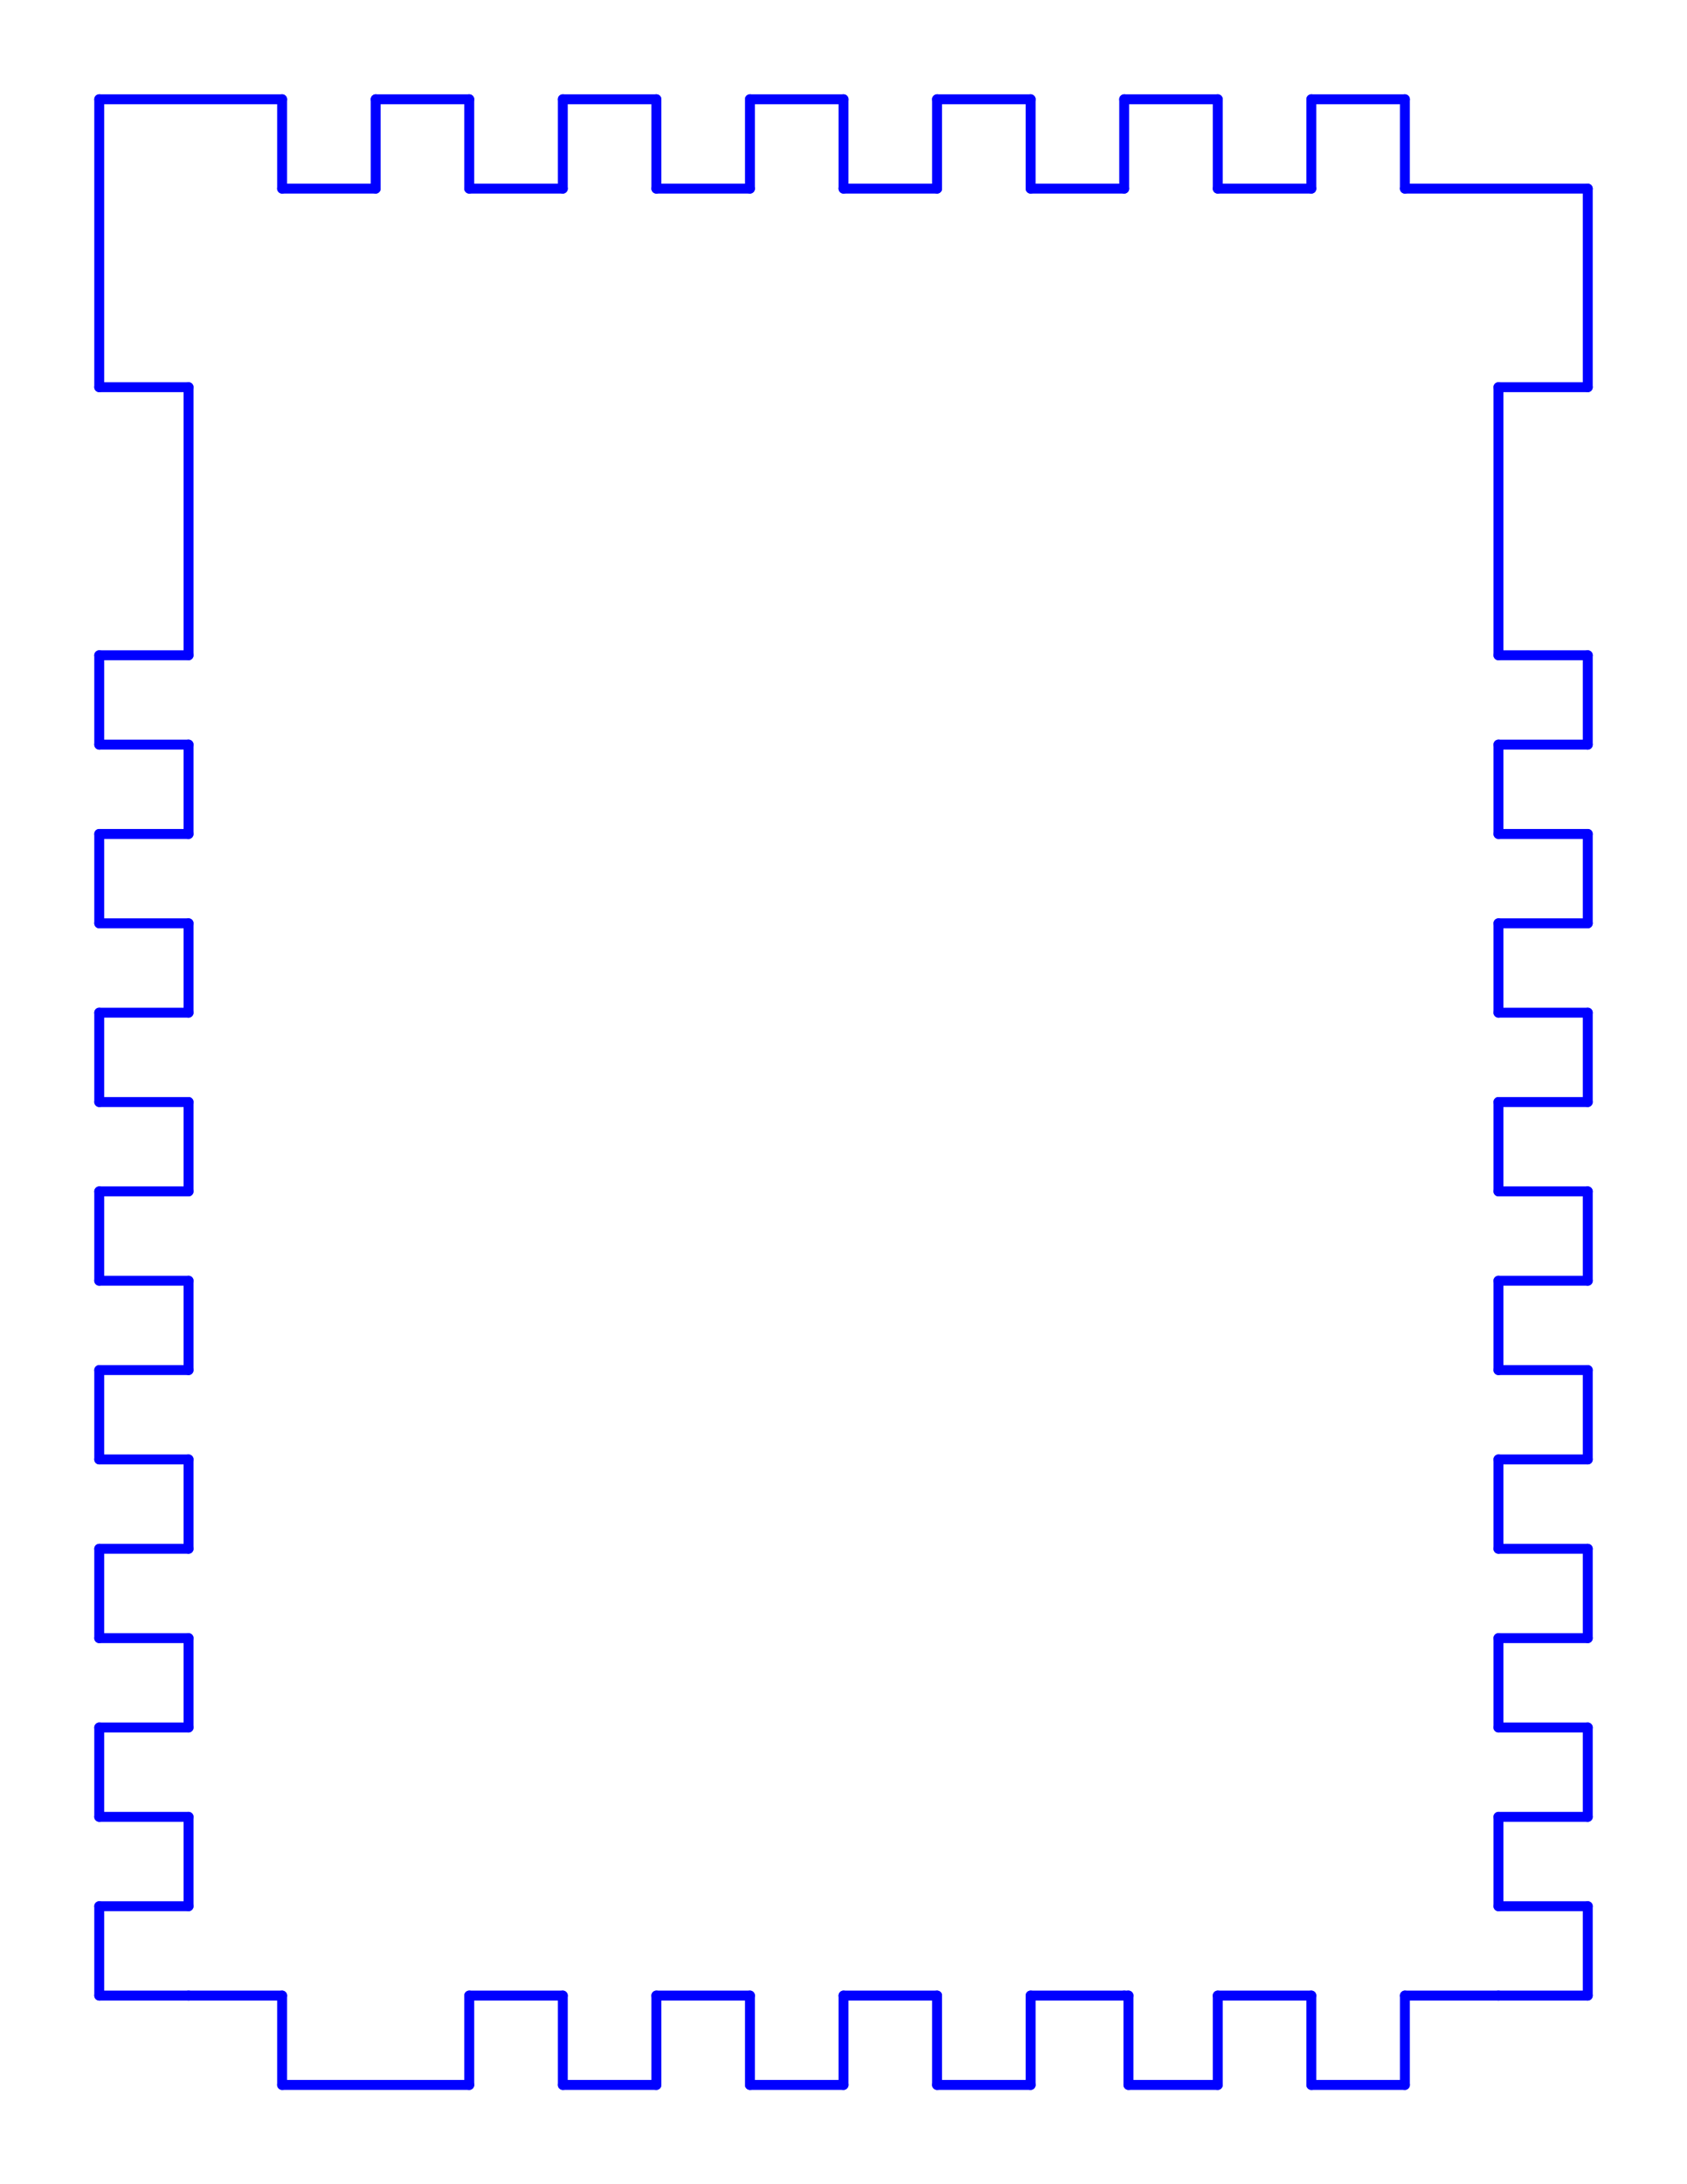 <?xml version="1.0" standalone="no"?>
<!DOCTYPE svg PUBLIC "-//W3C//DTD SVG 1.1//EN" "http://www.w3.org/Graphics/SVG/1.1/DTD/svg11.dtd">
<svg width="170.0mm" height="220.0mm"
 viewBox="0 0 170.0 220.0"
 xmlns="http://www.w3.org/2000/svg" version="1.1"
 xmlns:xlink="http://www.w3.org/1999/xlink">
<desc>Output from Flights of Ideas SVG Sketchup Plugin</desc>

  <g id="face0" fill="none" stroke="rgb(0,0,255)" stroke-width="1" stroke-miterlimit="4" stroke-dasharray="none" stroke-linejoin="round" stroke-linecap="round">
    <line x1="141.571" y1="210.0" x2="141.571" y2="201.0"/>
    <line x1="141.571" y1="201.0" x2="151.0" y2="201.0"/>
    <line x1="151.0" y1="201.0" x2="160.0" y2="201.0"/>
    <line x1="160.0" y1="201.0" x2="160.0" y2="192.0"/>
    <line x1="160.0" y1="192.0" x2="151.0" y2="192.0"/>
    <line x1="151.0" y1="192.0" x2="151.0" y2="183.0"/>
    <line x1="151.0" y1="183.0" x2="160.0" y2="183.0"/>
    <line x1="160.0" y1="183.0" x2="160.0" y2="174.0"/>
    <line x1="160.0" y1="174.0" x2="151.0" y2="174.0"/>
    <line x1="151.0" y1="174.0" x2="151.0" y2="165.0"/>
    <line x1="151.0" y1="165.0" x2="160.0" y2="165.0"/>
    <line x1="160.0" y1="165.0" x2="160.0" y2="156.0"/>
    <line x1="160.0" y1="156.0" x2="151.0" y2="156.0"/>
    <line x1="151.0" y1="156.0" x2="151.0" y2="147.0"/>
    <line x1="151.0" y1="147.0" x2="160.0" y2="147.0"/>
    <line x1="160.0" y1="147.0" x2="160.0" y2="138.0"/>
    <line x1="160.0" y1="138.0" x2="151.0" y2="138.0"/>
    <line x1="151.0" y1="138.0" x2="151.0" y2="129.0"/>
    <line x1="151.0" y1="129.0" x2="160.0" y2="129.0"/>
    <line x1="160.0" y1="129.0" x2="160.0" y2="120.0"/>
    <line x1="160.0" y1="120.0" x2="151.0" y2="120.0"/>
    <line x1="151.0" y1="120.0" x2="151.0" y2="111.0"/>
    <line x1="151.0" y1="111.0" x2="160.0" y2="111.0"/>
    <line x1="160.0" y1="111.0" x2="160.0" y2="102.0"/>
    <line x1="160.0" y1="102.0" x2="151.0" y2="102.0"/>
    <line x1="151.0" y1="102.0" x2="151.0" y2="93.0"/>
    <line x1="151.0" y1="93.0" x2="160.0" y2="93.0"/>
    <line x1="160.0" y1="93.0" x2="160.0" y2="84.0"/>
    <line x1="160.0" y1="84.0" x2="151.0" y2="84.0"/>
    <line x1="151.0" y1="84.0" x2="151.0" y2="75.0"/>
    <line x1="151.0" y1="75.0" x2="160.0" y2="75.0"/>
    <line x1="160.0" y1="75.0" x2="160.0" y2="66"/>
    <line x1="160.0" y1="66" x2="151.0" y2="66.0"/>
    <line x1="151.0" y1="66.0" x2="151.0" y2="39.0"/>
    <line x1="151.0" y1="39.0" x2="160.0" y2="39.0"/>
    <line x1="160.0" y1="39.0" x2="160.0" y2="19"/>
    <line x1="160.0" y1="19" x2="141.571" y2="19.0"/>
    <line x1="141.571" y1="19.0" x2="141.571" y2="10.0"/>
    <line x1="141.571" y1="10.0" x2="132.143" y2="10.0"/>
    <line x1="132.143" y1="10.0" x2="132.143" y2="19.0"/>
    <line x1="132.143" y1="19.0" x2="122.714" y2="19.0"/>
    <line x1="122.714" y1="19.0" x2="122.714" y2="10.0"/>
    <line x1="122.714" y1="10.0" x2="113.286" y2="10.0"/>
    <line x1="113.286" y1="10.0" x2="113.286" y2="19.0"/>
    <line x1="113.286" y1="19.0" x2="103.857" y2="19.0"/>
    <line x1="103.857" y1="19.0" x2="103.857" y2="10.0"/>
    <line x1="103.857" y1="10.0" x2="94.429" y2="10"/>
    <line x1="94.429" y1="10" x2="94.429" y2="19.0"/>
    <line x1="94.429" y1="19.0" x2="85.0" y2="19.0"/>
    <line x1="85.0" y1="19.0" x2="85" y2="10.0"/>
    <line x1="85" y1="10.0" x2="75.571" y2="10"/>
    <line x1="75.571" y1="10" x2="75.571" y2="19.0"/>
    <line x1="75.571" y1="19.0" x2="66.143" y2="19.0"/>
    <line x1="66.143" y1="19.0" x2="66.143" y2="10.0"/>
    <line x1="66.143" y1="10.0" x2="56.714" y2="10"/>
    <line x1="56.714" y1="10" x2="56.714" y2="19.0"/>
    <line x1="56.714" y1="19.0" x2="47.286" y2="19"/>
    <line x1="47.286" y1="19" x2="47.286" y2="10.0"/>
    <line x1="47.286" y1="10.0" x2="37.857" y2="10.0"/>
    <line x1="37.857" y1="10.0" x2="37.857" y2="19.0"/>
    <line x1="37.857" y1="19.0" x2="28.429" y2="19"/>
    <line x1="28.429" y1="19" x2="28.429" y2="10.0"/>
    <line x1="28.429" y1="10.0" x2="10" y2="10.0"/>
    <line x1="10" y1="10.0" x2="10.0" y2="39.0"/>
    <line x1="10.0" y1="39.0" x2="19.0" y2="39.0"/>
    <line x1="19.0" y1="39.0" x2="19.0" y2="66.0"/>
    <line x1="19.0" y1="66.0" x2="10.0" y2="66"/>
    <line x1="10.0" y1="66" x2="10.0" y2="75"/>
    <line x1="10.0" y1="75" x2="19" y2="75.0"/>
    <line x1="19" y1="75.0" x2="19.0" y2="84.0"/>
    <line x1="19.0" y1="84.0" x2="10.0" y2="84"/>
    <line x1="10.0" y1="84" x2="10" y2="93.0"/>
    <line x1="10" y1="93.0" x2="19.0" y2="93.0"/>
    <line x1="19.0" y1="93.0" x2="19" y2="102.0"/>
    <line x1="19" y1="102.0" x2="10.0" y2="102.0"/>
    <line x1="10.0" y1="102.0" x2="10.0" y2="111.0"/>
    <line x1="10.0" y1="111.0" x2="19.0" y2="111.0"/>
    <line x1="19.0" y1="111.0" x2="19.0" y2="120.0"/>
    <line x1="19.0" y1="120.0" x2="10" y2="120.0"/>
    <line x1="10" y1="120.0" x2="10.0" y2="129.0"/>
    <line x1="10.0" y1="129.0" x2="19.0" y2="129.0"/>
    <line x1="19.0" y1="129.0" x2="19.0" y2="138.0"/>
    <line x1="19.0" y1="138.0" x2="10" y2="138.0"/>
    <line x1="10" y1="138.0" x2="10.0" y2="147.0"/>
    <line x1="10.0" y1="147.0" x2="19" y2="147.0"/>
    <line x1="19" y1="147.0" x2="19.0" y2="156.0"/>
    <line x1="19.0" y1="156.0" x2="10.0" y2="156.0"/>
    <line x1="10.0" y1="156.0" x2="10.0" y2="165.0"/>
    <line x1="10.0" y1="165.0" x2="19.0" y2="165.0"/>
    <line x1="19.0" y1="165.0" x2="19.0" y2="174.0"/>
    <line x1="19.0" y1="174.0" x2="10.0" y2="174.0"/>
    <line x1="10.0" y1="174.0" x2="10.0" y2="183.0"/>
    <line x1="10.0" y1="183.0" x2="19" y2="183.0"/>
    <line x1="19" y1="183.0" x2="19.0" y2="192.0"/>
    <line x1="19.0" y1="192.0" x2="10" y2="192.0"/>
    <line x1="10" y1="192.0" x2="10.0" y2="201.0"/>
    <line x1="10.0" y1="201.0" x2="19.0" y2="201.0"/>
    <line x1="19.0" y1="201.0" x2="28.429" y2="201.0"/>
    <line x1="28.429" y1="201.0" x2="28.429" y2="210.0"/>
    <line x1="28.429" y1="210.0" x2="47.286" y2="210.0"/>
    <line x1="47.286" y1="210.0" x2="47.286" y2="201.0"/>
    <line x1="47.286" y1="201.0" x2="56.714" y2="201.0"/>
    <line x1="56.714" y1="201.0" x2="56.714" y2="210.0"/>
    <line x1="56.714" y1="210.0" x2="66.143" y2="210.0"/>
    <line x1="66.143" y1="210.0" x2="66.143" y2="201.0"/>
    <line x1="66.143" y1="201.0" x2="75.571" y2="201.0"/>
    <line x1="75.571" y1="201.0" x2="75.571" y2="210.0"/>
    <line x1="75.571" y1="210.0" x2="85.0" y2="210.0"/>
    <line x1="85.0" y1="210.0" x2="85.0" y2="201.0"/>
    <line x1="85.0" y1="201.0" x2="94.429" y2="201.0"/>
    <line x1="94.429" y1="201.0" x2="94.429" y2="210.0"/>
    <line x1="94.429" y1="210.0" x2="103.857" y2="210.0"/>
    <line x1="103.857" y1="210.0" x2="103.857" y2="201.0"/>
    <line x1="103.857" y1="201.0" x2="113.286" y2="201.0"/>
    <line x1="113.286" y1="201.0" x2="113.714" y2="201.0"/>
    <line x1="113.714" y1="201.0" x2="113.714" y2="210.0"/>
    <line x1="113.714" y1="210.0" x2="122.714" y2="210.0"/>
    <line x1="122.714" y1="210.0" x2="122.714" y2="201.0"/>
    <line x1="122.714" y1="201.0" x2="132.143" y2="201.0"/>
    <line x1="132.143" y1="201.0" x2="132.143" y2="210.0"/>
    <line x1="132.143" y1="210.0" x2="141.571" y2="210.0"/>
  </g>
</svg>
